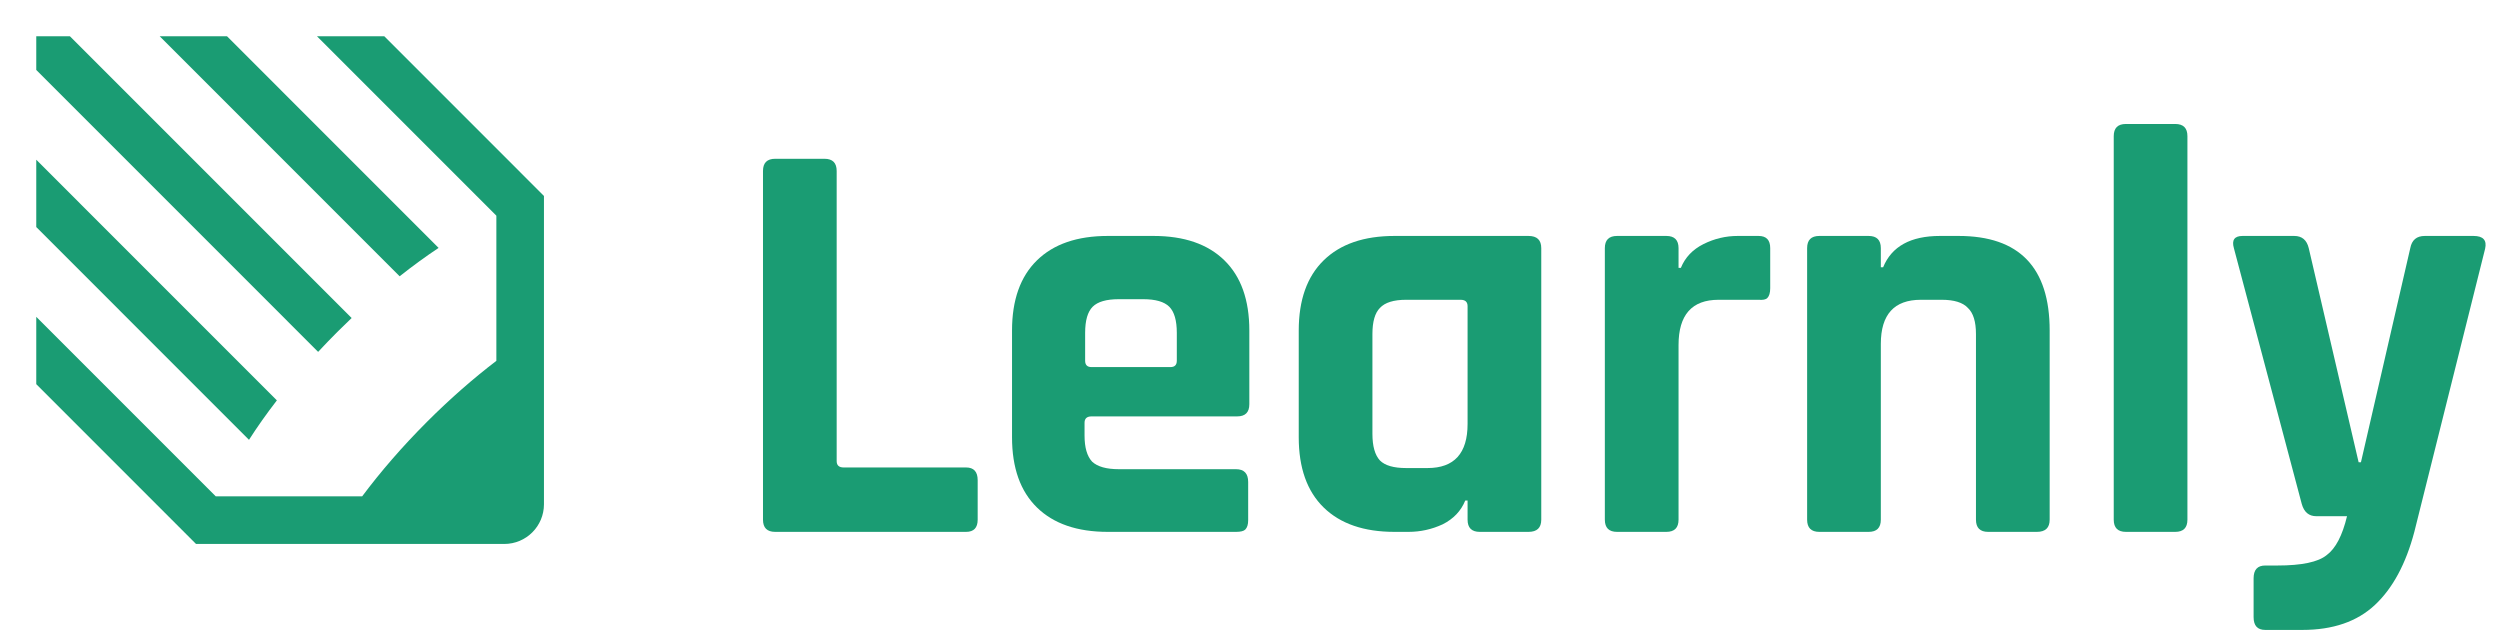 <svg width="127" height="32" viewBox="0 0 127 32" fill="none" xmlns="http://www.w3.org/2000/svg">
<path d="M49.076 27.019H39.379C38.966 27.019 38.76 26.812 38.76 26.4V8.685C38.76 8.273 38.966 8.066 39.379 8.066H41.884C42.297 8.066 42.503 8.273 42.503 8.685V23.423C42.503 23.639 42.621 23.747 42.857 23.747H49.076C49.469 23.747 49.666 23.963 49.666 24.395V26.4C49.666 26.812 49.469 27.019 49.076 27.019Z" fill="#1A9C73"/>
<path d="M62.788 27.019H56.274C54.722 27.019 53.523 26.606 52.678 25.781C51.834 24.956 51.411 23.767 51.411 22.214V16.791C51.411 15.239 51.834 14.05 52.678 13.225C53.523 12.399 54.722 11.986 56.274 11.986H58.603C60.155 11.986 61.354 12.399 62.199 13.225C63.044 14.05 63.466 15.239 63.466 16.791V20.534C63.466 20.947 63.26 21.153 62.847 21.153H55.449C55.213 21.153 55.095 21.261 55.095 21.477V22.126C55.095 22.735 55.223 23.177 55.479 23.452C55.754 23.708 56.206 23.835 56.834 23.835H62.788C63.201 23.835 63.407 24.052 63.407 24.484V26.429C63.407 26.645 63.358 26.803 63.26 26.901C63.181 26.98 63.024 27.019 62.788 27.019ZM55.449 18.648H59.458C59.674 18.648 59.782 18.54 59.782 18.324V16.909C59.782 16.28 59.654 15.838 59.399 15.582C59.143 15.327 58.701 15.199 58.072 15.199H56.834C56.206 15.199 55.764 15.327 55.508 15.582C55.253 15.838 55.125 16.28 55.125 16.909V18.324C55.125 18.54 55.233 18.648 55.449 18.648Z" fill="#1A9C73"/>
<path d="M71.547 27.019H70.839C69.287 27.019 68.088 26.606 67.243 25.781C66.398 24.956 65.976 23.767 65.976 22.214V16.791C65.976 15.239 66.398 14.05 67.243 13.225C68.088 12.399 69.287 11.986 70.839 11.986H77.648C78.08 11.986 78.296 12.193 78.296 12.605V26.4C78.296 26.812 78.08 27.019 77.648 27.019H75.172C74.759 27.019 74.553 26.812 74.553 26.4V25.427H74.435C74.219 25.958 73.836 26.36 73.286 26.636C72.735 26.891 72.156 27.019 71.547 27.019ZM74.553 21.537V15.553C74.553 15.337 74.435 15.229 74.199 15.229H71.429C70.8 15.229 70.358 15.366 70.102 15.641C69.847 15.897 69.719 16.339 69.719 16.968V22.038C69.719 22.666 69.847 23.118 70.102 23.393C70.358 23.649 70.8 23.777 71.429 23.777H72.519C73.875 23.777 74.553 23.03 74.553 21.537Z" fill="#1A9C73"/>
<path d="M84.651 27.019H82.145C81.733 27.019 81.526 26.812 81.526 26.4V12.605C81.526 12.193 81.733 11.986 82.145 11.986H84.651C85.063 11.986 85.27 12.193 85.27 12.605V13.608H85.388C85.604 13.077 85.987 12.674 86.537 12.399C87.087 12.124 87.667 11.986 88.276 11.986H89.337C89.73 11.986 89.927 12.193 89.927 12.605V14.639C89.927 14.875 89.877 15.042 89.779 15.14C89.701 15.219 89.553 15.248 89.337 15.229H87.303C85.948 15.229 85.27 15.995 85.27 17.528V26.4C85.27 26.812 85.063 27.019 84.651 27.019Z" fill="#1A9C73"/>
<path d="M94.927 27.019H92.421C92.008 27.019 91.802 26.812 91.802 26.4V12.605C91.802 12.193 92.008 11.986 92.421 11.986H94.927C95.339 11.986 95.546 12.193 95.546 12.605V13.578H95.663C96.096 12.517 97.059 11.986 98.552 11.986H99.495C102.58 11.986 104.123 13.588 104.123 16.791V26.4C104.123 26.812 103.907 27.019 103.474 27.019H100.998C100.586 27.019 100.379 26.812 100.379 26.4V16.968C100.379 16.339 100.242 15.897 99.967 15.641C99.711 15.366 99.269 15.229 98.64 15.229H97.579C96.224 15.229 95.546 15.976 95.546 17.469V26.4C95.546 26.812 95.339 27.019 94.927 27.019Z" fill="#1A9C73"/>
<path d="M110.502 27.019H107.997C107.584 27.019 107.378 26.812 107.378 26.4V6.917C107.378 6.504 107.584 6.298 107.997 6.298H110.502C110.915 6.298 111.121 6.504 111.121 6.917V26.4C111.121 26.812 110.915 27.019 110.502 27.019Z" fill="#1A9C73"/>
<path d="M116.959 32H115.073C114.68 32 114.483 31.784 114.483 31.352V29.377C114.483 28.945 114.68 28.728 115.073 28.728H115.692C116.93 28.728 117.765 28.552 118.197 28.198C118.649 27.864 118.993 27.206 119.229 26.223H117.667C117.293 26.223 117.048 26.017 116.93 25.604L113.481 12.605C113.363 12.193 113.511 11.986 113.923 11.986H116.547C116.94 11.986 117.185 12.193 117.284 12.605L119.818 23.482H119.936L122.442 12.605C122.52 12.193 122.766 11.986 123.179 11.986H125.655C126.146 11.986 126.342 12.203 126.244 12.635L122.648 27.019C122.216 28.65 121.548 29.888 120.644 30.733C119.74 31.578 118.512 32 116.959 32Z" fill="#1A9C73"/>
<path d="M16.102 1.842H19.522L27.633 9.955V25.617C27.633 26.73 26.731 27.633 25.618 27.633H9.958L1.842 19.515V16.095L10.96 25.214H18.398C19.329 23.967 20.438 22.683 21.694 21.426C22.861 20.259 24.052 19.219 25.215 18.331V10.957L16.102 1.842Z" fill="#1A9C73"/>
<path d="M8.112 1.842H11.532L22.281 12.594C21.638 13.02 20.975 13.502 20.302 14.035L8.112 1.842Z" fill="#1A9C73"/>
<path d="M1.842 3.553V1.842H3.552L17.863 16.156C17.619 16.387 17.377 16.623 17.134 16.865C16.799 17.201 16.475 17.537 16.161 17.875L1.842 3.553Z" fill="#1A9C73"/>
<path d="M1.842 11.534V8.114L14.065 20.339C13.537 21.023 13.063 21.695 12.649 22.343L1.842 11.534Z" fill="#1A9C73"/>
</svg>
